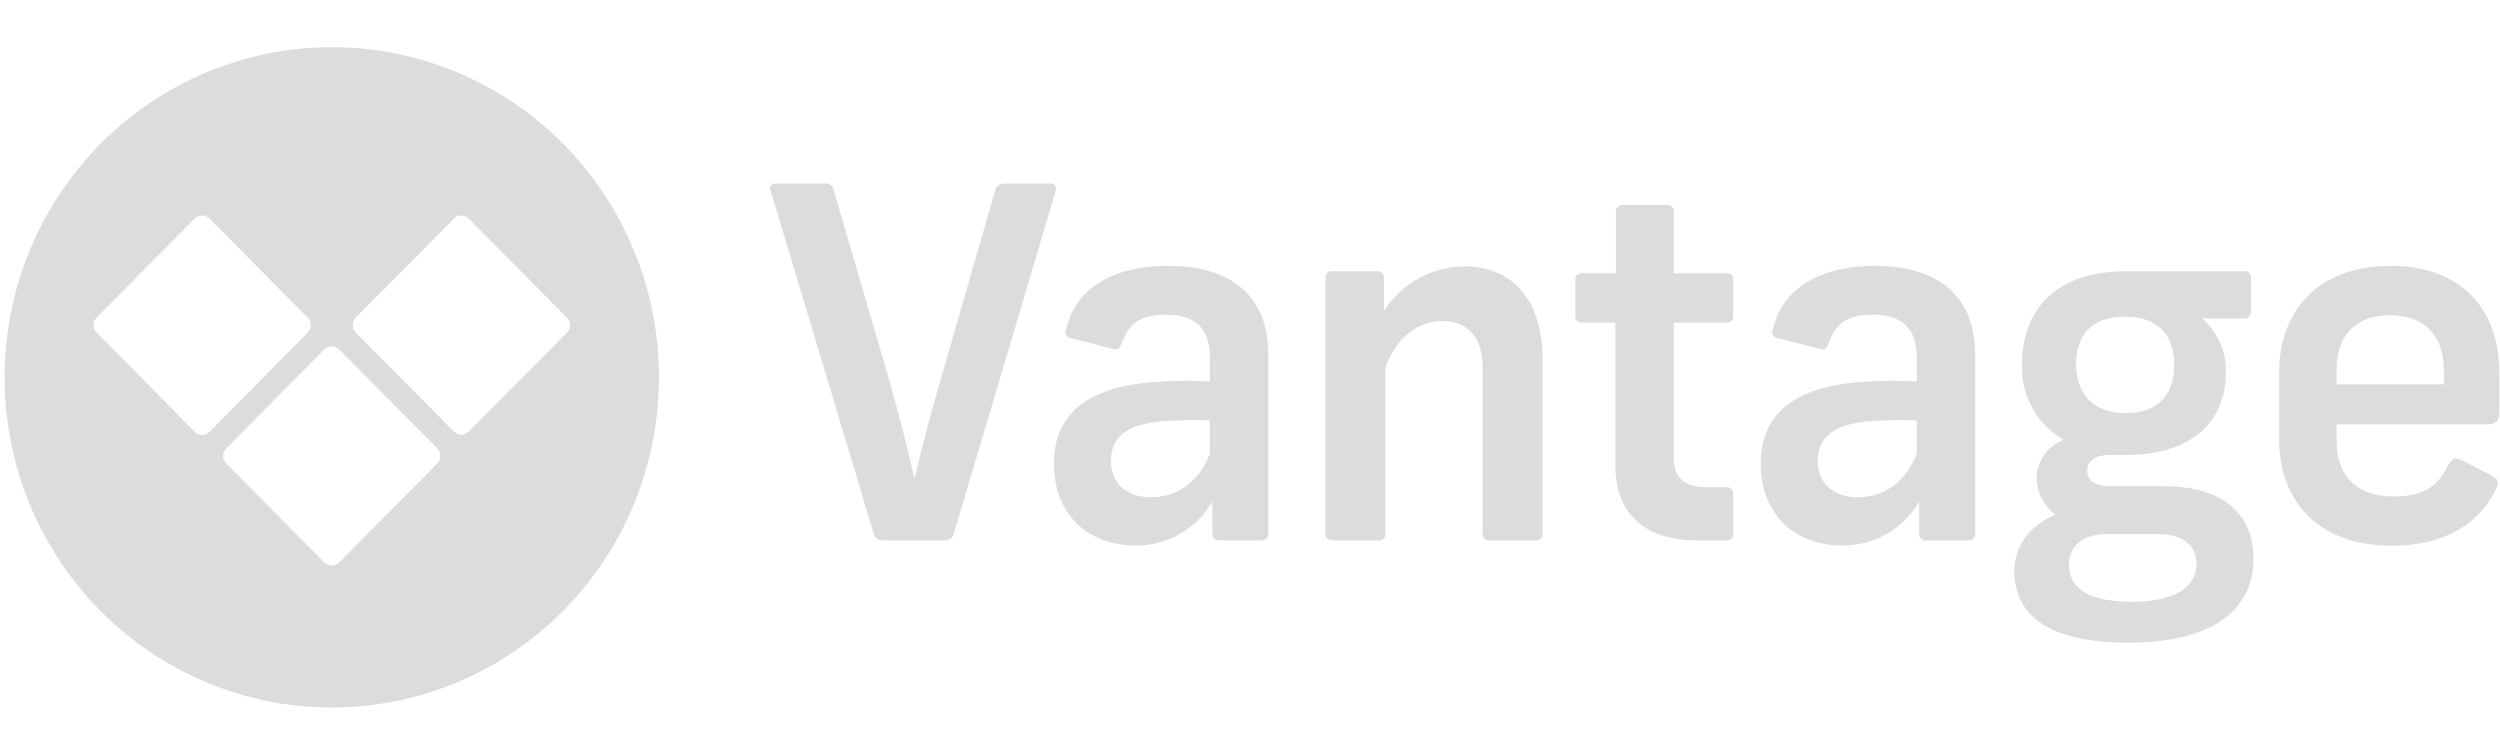 <svg width="106" height="32" viewBox="0 0 106 32" fill="none" xmlns="http://www.w3.org/2000/svg">
<g clip-path="url(#clip0_349_11729)">
<g clip-path="url(#clip1_349_11729)">
<path fill-rule="evenodd" clip-rule="evenodd" d="M6.359 4.359C8.641 2.821 11.323 2 14.067 2C15.889 1.999 17.694 2.361 19.377 3.065C21.061 3.768 22.59 4.799 23.879 6.099C25.167 7.399 26.189 8.943 26.886 10.642C27.583 12.341 27.942 14.161 27.941 16C27.941 18.769 27.127 21.476 25.603 23.778C24.078 26.08 21.912 27.875 19.376 28.934C16.841 29.994 14.052 30.271 11.361 29.731C8.669 29.191 6.197 27.857 4.257 25.899C2.317 23.942 0.995 21.447 0.46 18.731C-0.075 16.016 0.199 13.201 1.249 10.642C2.3 8.084 4.078 5.898 6.359 4.359ZM4.092 14.1L8.255 18.304C8.296 18.348 8.346 18.382 8.401 18.405C8.455 18.429 8.514 18.441 8.574 18.441C8.633 18.441 8.692 18.429 8.747 18.405C8.802 18.382 8.851 18.348 8.893 18.304L13.047 14.1C13.13 14.016 13.177 13.903 13.177 13.784C13.177 13.666 13.13 13.552 13.047 13.468L8.881 9.268C8.798 9.184 8.685 9.137 8.568 9.137C8.451 9.137 8.338 9.184 8.255 9.268L4.092 13.468C4.009 13.552 3.963 13.666 3.963 13.784C3.963 13.903 4.009 14.016 4.092 14.1ZM14.38 23.85L18.543 19.649C18.626 19.566 18.672 19.452 18.672 19.333C18.672 19.215 18.626 19.101 18.543 19.017L14.38 14.813C14.297 14.729 14.184 14.682 14.067 14.682C13.95 14.682 13.837 14.729 13.754 14.813L9.588 19.017C9.505 19.101 9.458 19.215 9.458 19.333C9.458 19.452 9.505 19.566 9.588 19.649L13.754 23.85C13.837 23.933 13.95 23.98 14.067 23.98C14.184 23.98 14.297 23.933 14.38 23.85ZM19.876 18.304L24.038 14.1C24.08 14.059 24.113 14.01 24.135 13.956C24.158 13.901 24.169 13.843 24.169 13.784C24.169 13.725 24.158 13.667 24.135 13.613C24.113 13.559 24.08 13.509 24.038 13.468L19.876 9.268C19.793 9.184 19.68 9.137 19.562 9.137C19.445 9.137 19.332 9.184 19.249 9.268L15.083 13.468C15 13.552 14.953 13.666 14.953 13.784C14.953 13.903 15 14.016 15.083 14.1L19.249 18.304C19.332 18.388 19.445 18.435 19.562 18.435C19.68 18.435 19.793 18.388 19.876 18.304Z" fill="#DCDCDC"/>
<path d="M32.684 8.114L37.045 22.622C37.067 22.712 37.121 22.79 37.196 22.843C37.271 22.896 37.362 22.921 37.453 22.911H40.062C40.15 22.921 40.239 22.897 40.309 22.843C40.381 22.79 40.428 22.71 40.444 22.622L44.755 8.114C44.816 7.929 44.736 7.782 44.549 7.782H42.582C42.498 7.778 42.415 7.803 42.346 7.851C42.276 7.9 42.225 7.971 42.2 8.052L39.993 15.72C39.569 17.166 39.092 18.904 38.805 20.202H38.744C38.477 18.923 38.007 17.185 37.599 15.759L35.345 8.052C35.333 7.97 35.29 7.897 35.225 7.847C35.16 7.796 35.079 7.773 34.998 7.782H32.867C32.828 7.78 32.789 7.789 32.755 7.809C32.721 7.828 32.693 7.856 32.674 7.891C32.654 7.925 32.645 7.964 32.647 8.003C32.649 8.043 32.662 8.081 32.684 8.114Z" fill="#DCDCDC"/>
<path fill-rule="evenodd" clip-rule="evenodd" d="M53.779 15.038V22.622C53.783 22.661 53.779 22.701 53.766 22.738C53.753 22.775 53.732 22.808 53.705 22.836C53.677 22.864 53.644 22.885 53.607 22.898C53.57 22.911 53.531 22.916 53.493 22.911H51.69C51.652 22.916 51.612 22.911 51.576 22.898C51.539 22.885 51.506 22.864 51.478 22.836C51.451 22.808 51.43 22.775 51.417 22.738C51.404 22.701 51.4 22.661 51.404 22.622V21.27C51.072 21.838 50.6 22.308 50.032 22.635C49.465 22.962 48.822 23.132 48.169 23.131C46.038 23.131 44.687 21.724 44.687 19.663C44.687 17.601 46.038 16.399 48.986 16.194C49.757 16.136 50.53 16.13 51.301 16.175V15.139C51.301 13.859 50.606 13.343 49.437 13.343C48.269 13.343 47.841 13.774 47.547 14.584C47.463 14.811 47.383 14.85 47.165 14.788L45.382 14.333C45.198 14.271 45.137 14.167 45.198 14.002C45.527 12.391 46.982 11.273 49.54 11.273C52.183 11.273 53.779 12.537 53.779 15.038ZM51.301 19.231V17.828C50.598 17.799 49.894 17.811 49.193 17.867C47.86 18.013 47.104 18.468 47.104 19.543C47.104 20.472 47.738 21.085 48.822 21.085C49.972 21.073 50.85 20.391 51.301 19.231Z" fill="#DCDCDC"/>
<path d="M58.739 22.622V15.594C59.148 14.418 60.049 13.609 61.142 13.609C62.287 13.609 62.864 14.357 62.864 15.594V22.622C62.864 22.807 62.963 22.912 63.169 22.912H65.117C65.156 22.918 65.196 22.915 65.234 22.903C65.272 22.891 65.306 22.87 65.334 22.842C65.362 22.813 65.383 22.779 65.395 22.741C65.407 22.702 65.41 22.662 65.403 22.622V15.181C65.403 12.865 64.235 11.293 62.085 11.293C61.408 11.3 60.743 11.476 60.149 11.805C59.556 12.133 59.052 12.605 58.682 13.177V11.771C58.684 11.733 58.678 11.696 58.664 11.661C58.65 11.626 58.629 11.594 58.601 11.569C58.574 11.543 58.541 11.524 58.506 11.512C58.471 11.5 58.433 11.496 58.396 11.501H56.486C56.449 11.496 56.411 11.499 56.375 11.511C56.339 11.522 56.306 11.541 56.278 11.567C56.251 11.593 56.229 11.624 56.215 11.66C56.2 11.695 56.194 11.733 56.196 11.771V22.622C56.196 22.807 56.299 22.912 56.505 22.912H58.453C58.492 22.916 58.531 22.911 58.568 22.898C58.604 22.885 58.638 22.864 58.665 22.836C58.693 22.808 58.714 22.775 58.726 22.738C58.739 22.701 58.744 22.661 58.739 22.622Z" fill="#DCDCDC"/>
<path d="M70.968 8.981V11.586H73.221C73.385 11.586 73.488 11.69 73.488 11.894V13.385C73.488 13.589 73.385 13.674 73.221 13.674H70.968V19.42C70.968 20.245 71.418 20.657 72.339 20.657H73.202C73.241 20.651 73.281 20.654 73.319 20.667C73.357 20.68 73.391 20.701 73.419 20.73C73.447 20.758 73.468 20.793 73.48 20.831C73.492 20.87 73.495 20.91 73.488 20.95V22.622C73.495 22.662 73.492 22.702 73.48 22.74C73.468 22.779 73.447 22.813 73.419 22.841C73.391 22.87 73.357 22.891 73.319 22.903C73.281 22.915 73.241 22.918 73.202 22.911H71.93C69.639 22.911 68.493 21.67 68.493 19.771V13.674H67.08C67.041 13.68 67.001 13.677 66.964 13.664C66.927 13.652 66.893 13.631 66.865 13.602C66.837 13.574 66.816 13.54 66.804 13.502C66.791 13.465 66.788 13.425 66.794 13.385V11.894C66.794 11.69 66.897 11.586 67.08 11.586H68.512V8.981C68.509 8.942 68.515 8.903 68.528 8.867C68.542 8.83 68.562 8.797 68.59 8.77C68.617 8.742 68.65 8.721 68.686 8.708C68.722 8.694 68.76 8.689 68.799 8.692H70.685C70.723 8.688 70.762 8.693 70.798 8.706C70.835 8.72 70.867 8.741 70.894 8.768C70.921 8.796 70.942 8.829 70.955 8.866C70.967 8.903 70.972 8.942 70.968 8.981Z" fill="#DCDCDC"/>
<path fill-rule="evenodd" clip-rule="evenodd" d="M83.749 22.622V15.038C83.749 12.537 82.153 11.273 79.51 11.273C76.952 11.273 75.493 12.406 75.168 14.002C75.107 14.167 75.168 14.271 75.352 14.333L77.139 14.788C77.357 14.85 77.441 14.811 77.521 14.584C77.811 13.774 78.239 13.343 79.407 13.343C80.576 13.343 81.271 13.859 81.271 15.139V16.175C80.5 16.13 79.727 16.136 78.957 16.194C76.005 16.399 74.657 17.601 74.657 19.663C74.657 21.724 76.005 23.131 78.136 23.131C78.789 23.133 79.432 22.962 80.001 22.635C80.569 22.309 81.042 21.838 81.374 21.27V22.622C81.37 22.661 81.374 22.701 81.387 22.738C81.4 22.775 81.421 22.808 81.448 22.836C81.476 22.864 81.509 22.885 81.546 22.898C81.583 22.911 81.622 22.916 81.66 22.911H83.463C83.501 22.916 83.541 22.911 83.577 22.898C83.614 22.885 83.647 22.864 83.675 22.836C83.702 22.808 83.723 22.775 83.736 22.738C83.749 22.701 83.754 22.661 83.749 22.622ZM81.271 17.828V19.231C80.82 20.391 79.938 21.073 78.793 21.085C77.708 21.085 77.07 20.472 77.07 19.543C77.07 18.468 77.83 18.013 79.159 17.867C79.862 17.811 80.567 17.799 81.271 17.828Z" fill="#DCDCDC"/>
<path fill-rule="evenodd" clip-rule="evenodd" d="M95.549 23.698C95.549 25.624 94.113 27.25 90.245 27.25C86.739 27.25 85.41 26.013 85.41 24.195C85.41 23.224 85.983 22.314 87.151 21.817C86.915 21.642 86.719 21.415 86.581 21.154C86.442 20.892 86.363 20.603 86.35 20.306C86.351 19.946 86.462 19.595 86.667 19.299C86.871 19.004 87.16 18.779 87.495 18.653C86.939 18.334 86.48 17.866 86.17 17.301C85.859 16.736 85.709 16.096 85.735 15.451C85.735 13.177 87.125 11.501 90.138 11.501H95.217C95.25 11.503 95.282 11.511 95.311 11.526C95.34 11.541 95.366 11.562 95.387 11.587C95.408 11.612 95.424 11.642 95.433 11.673C95.443 11.705 95.446 11.738 95.442 11.771V13.22C95.444 13.258 95.439 13.297 95.425 13.333C95.411 13.369 95.39 13.402 95.363 13.429C95.336 13.456 95.304 13.477 95.268 13.491C95.232 13.505 95.194 13.511 95.156 13.509H93.372C93.702 13.793 93.963 14.148 94.137 14.549C94.311 14.949 94.393 15.384 94.377 15.821C94.377 17.786 93.006 19.289 90.176 19.289H89.458C88.782 19.289 88.496 19.582 88.496 19.971C88.496 20.36 88.805 20.615 89.458 20.615H91.795C94.442 20.638 95.549 21.94 95.549 23.698ZM93.132 23.925C93.132 23.262 92.75 22.642 91.432 22.642H89.363C88.152 22.642 87.724 23.285 87.724 23.944C87.724 24.896 88.488 25.516 90.398 25.516C92.307 25.516 93.132 24.834 93.132 23.925ZM88.026 15.451C88.026 16.692 88.744 17.516 90.138 17.516C91.448 17.516 92.185 16.773 92.185 15.47C92.185 14.229 91.509 13.424 90.115 13.424C88.721 13.424 88.026 14.168 88.026 15.451Z" fill="#DCDCDC"/>
<path fill-rule="evenodd" clip-rule="evenodd" d="M99.071 18.653V17.994H105.456C105.845 17.994 105.971 17.828 105.971 17.497V15.759C105.971 13.2 104.417 11.273 101.389 11.273C98.234 11.273 96.634 13.22 96.634 15.801V18.611C96.634 21.258 98.296 23.139 101.427 23.139C103.577 23.139 105.154 22.229 105.83 20.722C105.956 20.472 105.933 20.306 105.647 20.164L104.356 19.501C104.089 19.378 103.99 19.42 103.825 19.686C103.436 20.453 102.977 21.05 101.45 21.05C99.835 21.031 99.071 20.121 99.071 18.653ZM99.071 16.299V15.697C99.071 14.295 99.8 13.362 101.328 13.362C102.855 13.362 103.619 14.295 103.619 15.697V16.299H99.071Z" fill="#DCDCDC"/>
</g>
</g>
<defs>
<clipPath id="clip0_349_11729">
<rect width="105.78" height="32" fill="white" transform="translate(0.193)"/>
</clipPath>
<clipPath id="clip1_349_11729">
<rect width="105.778" height="28" fill="white" transform="translate(0.193 2)"/>
</clipPath>
</defs>
</svg>
